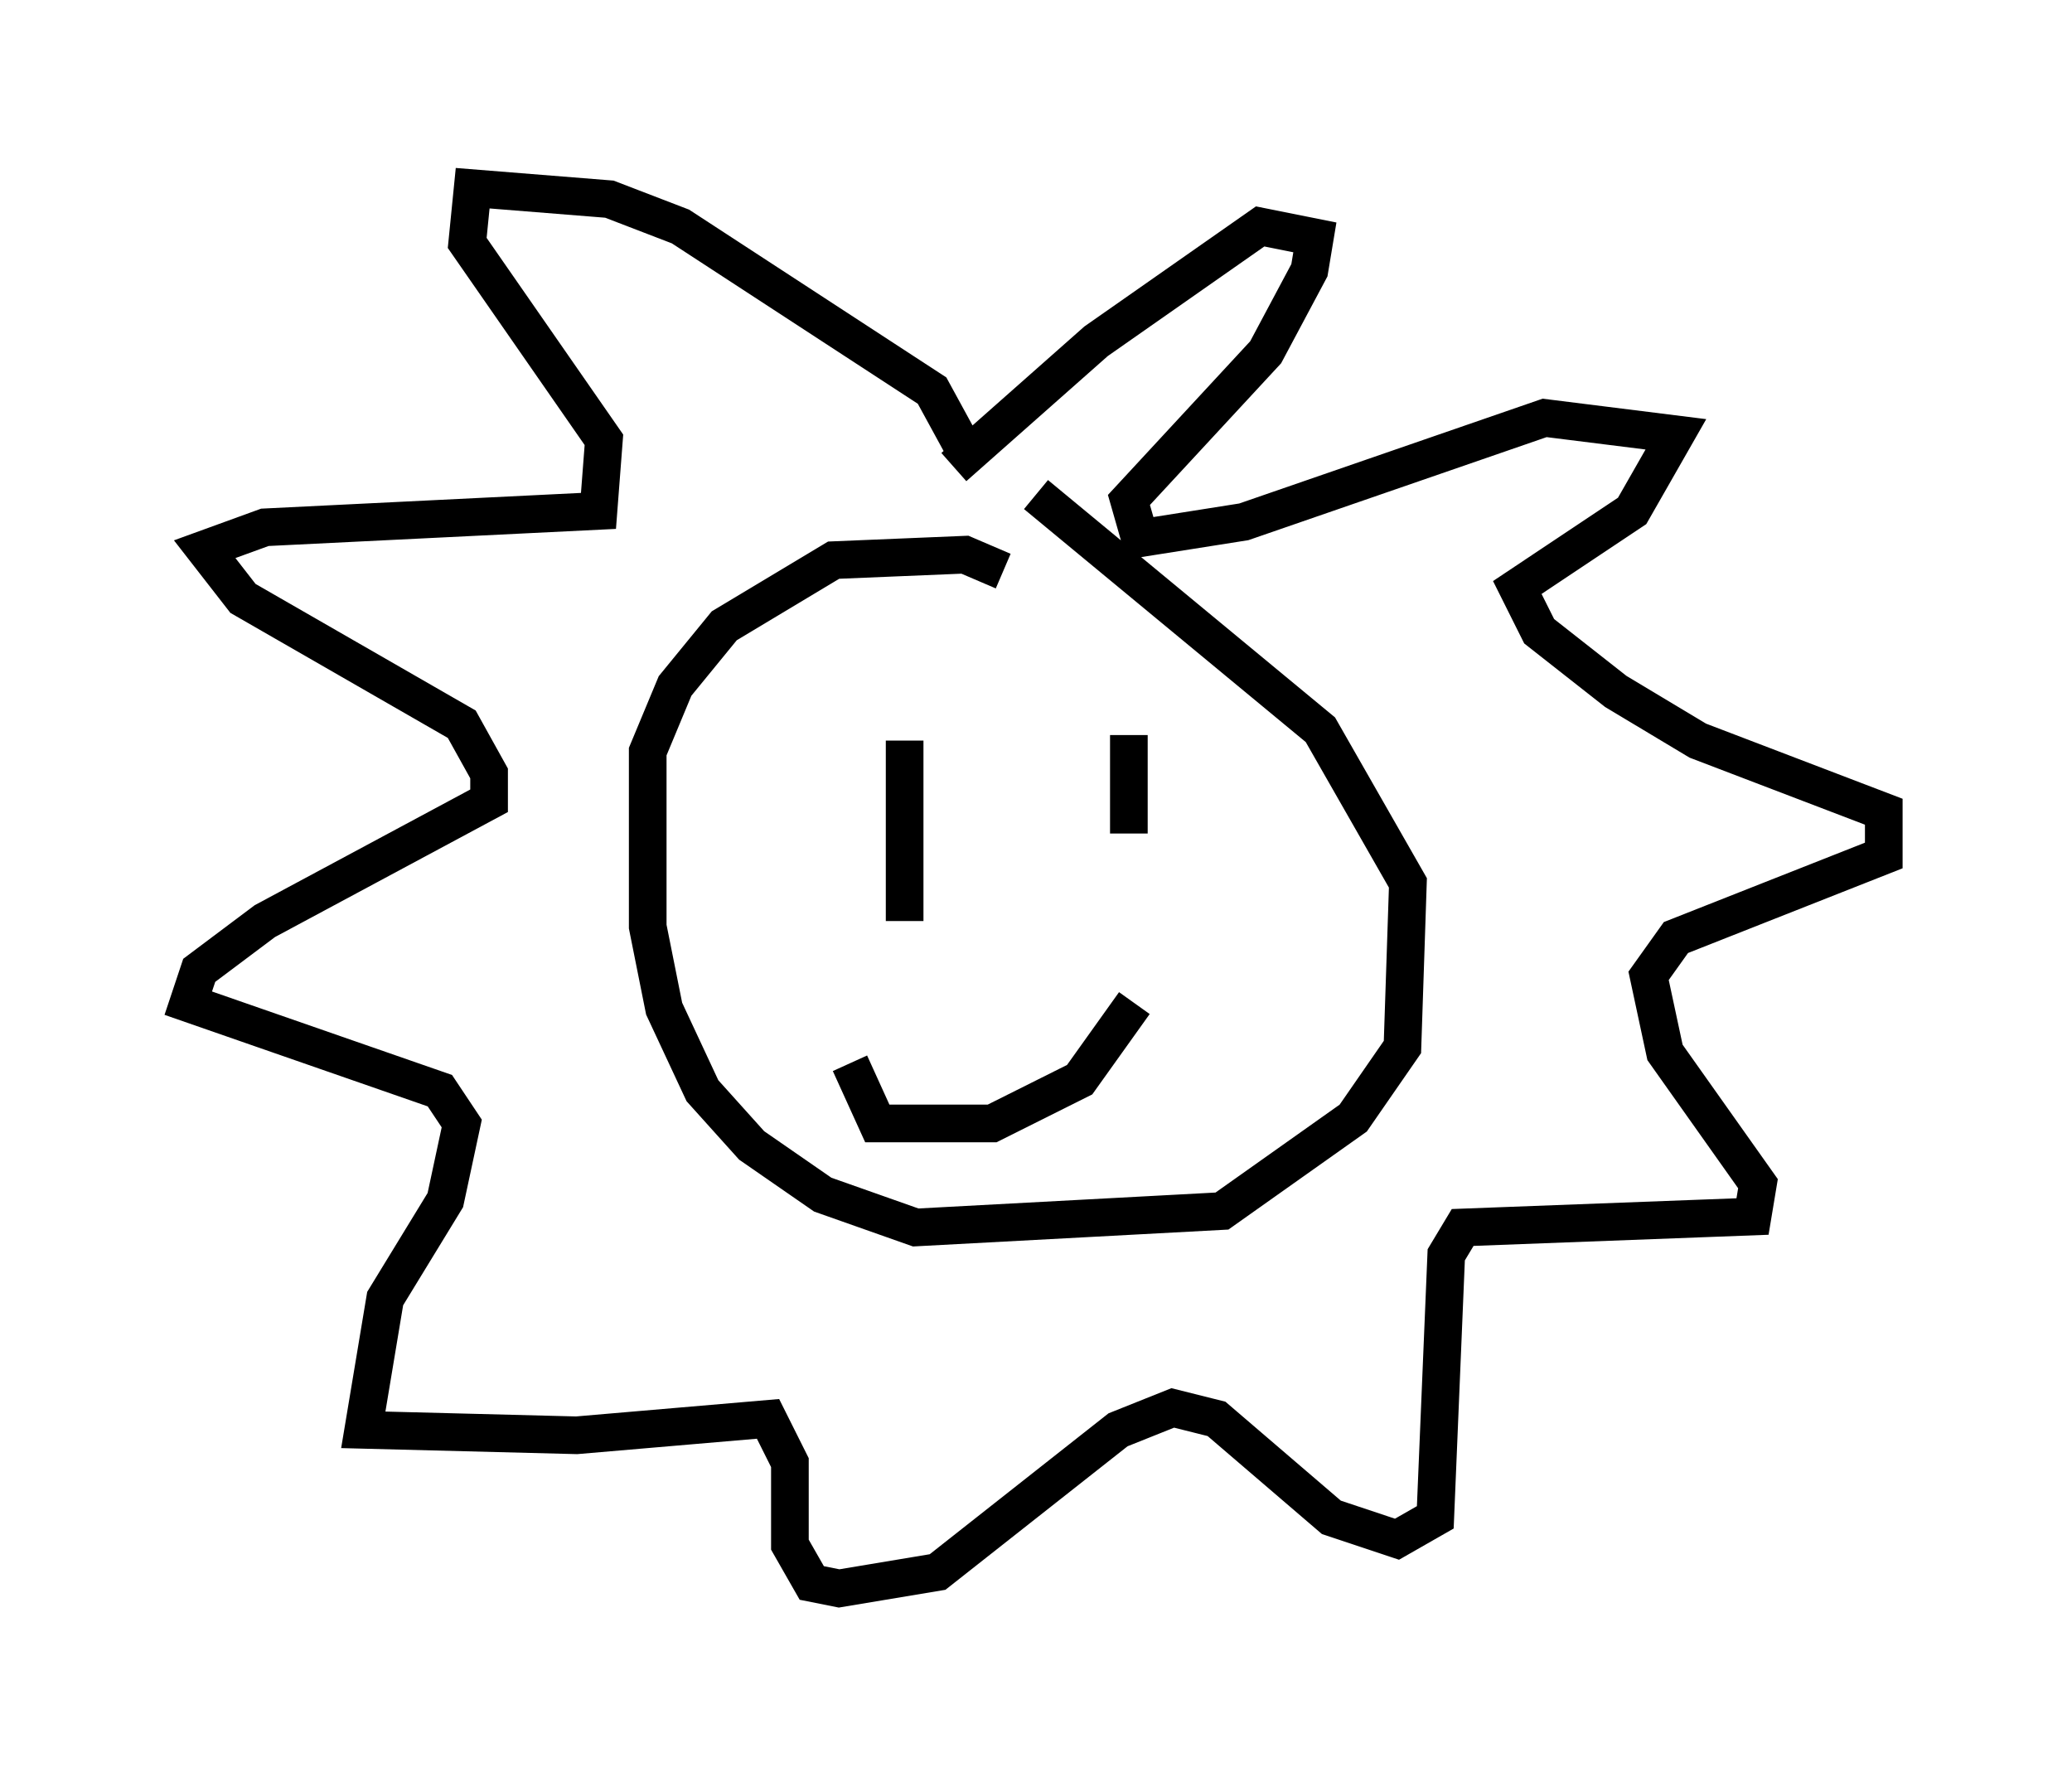 <?xml version="1.0" encoding="utf-8" ?>
<svg baseProfile="full" height="47.184" version="1.1" width="55.028" xmlns="http://www.w3.org/2000/svg" xmlns:ev="http://www.w3.org/2001/xml-events" xmlns:xlink="http://www.w3.org/1999/xlink"><defs /><rect fill="white" height="47.184" width="55.028" x="0" y="0" /><path d="M25.916, 13.425 m1.598, -0.291 l7.553, 6.246 2.324, 4.067 l-0.145, 4.358 -1.307, 1.888 l-3.486, 2.469 -8.134, 0.436 l-2.469, -0.872 -1.888, -1.307 l-1.307, -1.453 -1.017, -2.179 l-0.436, -2.179 0.0, -4.648 l0.726, -1.743 1.307, -1.598 l2.905, -1.743 3.486, -0.145 l1.017, 0.436 m-1.017, -3.196 l-0.872, -1.598 -6.682, -4.358 l-1.888, -0.726 -3.631, -0.291 l-0.145, 1.453 3.631, 5.229 l-0.145, 1.888 -8.86, 0.436 l-1.598, 0.581 1.017, 1.307 l5.81, 3.341 0.726, 1.307 l0.0, 0.726 -5.955, 3.196 l-1.743, 1.307 -0.291, 0.872 l6.682, 2.324 0.581, 0.872 l-0.436, 2.034 -1.598, 2.615 l-0.581, 3.486 5.665, 0.145 l5.084, -0.436 0.581, 1.162 l0.0, 2.179 0.581, 1.017 l0.726, 0.145 2.615, -0.436 l4.793, -3.777 1.453, -0.581 l1.162, 0.291 3.05, 2.615 l1.743, 0.581 1.017, -0.581 l0.291, -6.972 0.436, -0.726 l7.698, -0.291 0.145, -0.872 l-2.469, -3.486 -0.436, -2.034 l0.726, -1.017 5.52, -2.179 l0.0, -1.162 -4.939, -1.888 l-2.179, -1.307 -2.034, -1.598 l-0.581, -1.162 3.05, -2.034 l1.162, -2.034 -3.486, -0.436 l-7.989, 2.76 -2.76, 0.436 l-0.291, -1.017 3.631, -3.922 l1.162, -2.179 0.145, -0.872 l-1.453, -0.291 -4.358, 3.05 l-3.777, 3.341 m4.648, 7.698 l0.0, 0.0 m-5.665, 1.162 l0.0, 0.0 m5.665, -1.743 l0.0, 2.615 m-5.955, -2.469 l0.0, 4.793 m6.101, 2.179 l-1.453, 2.034 -2.324, 1.162 l-3.05, 0.0 -0.726, -1.598 " fill="none" stroke="black" stroke-width="1" /></svg>